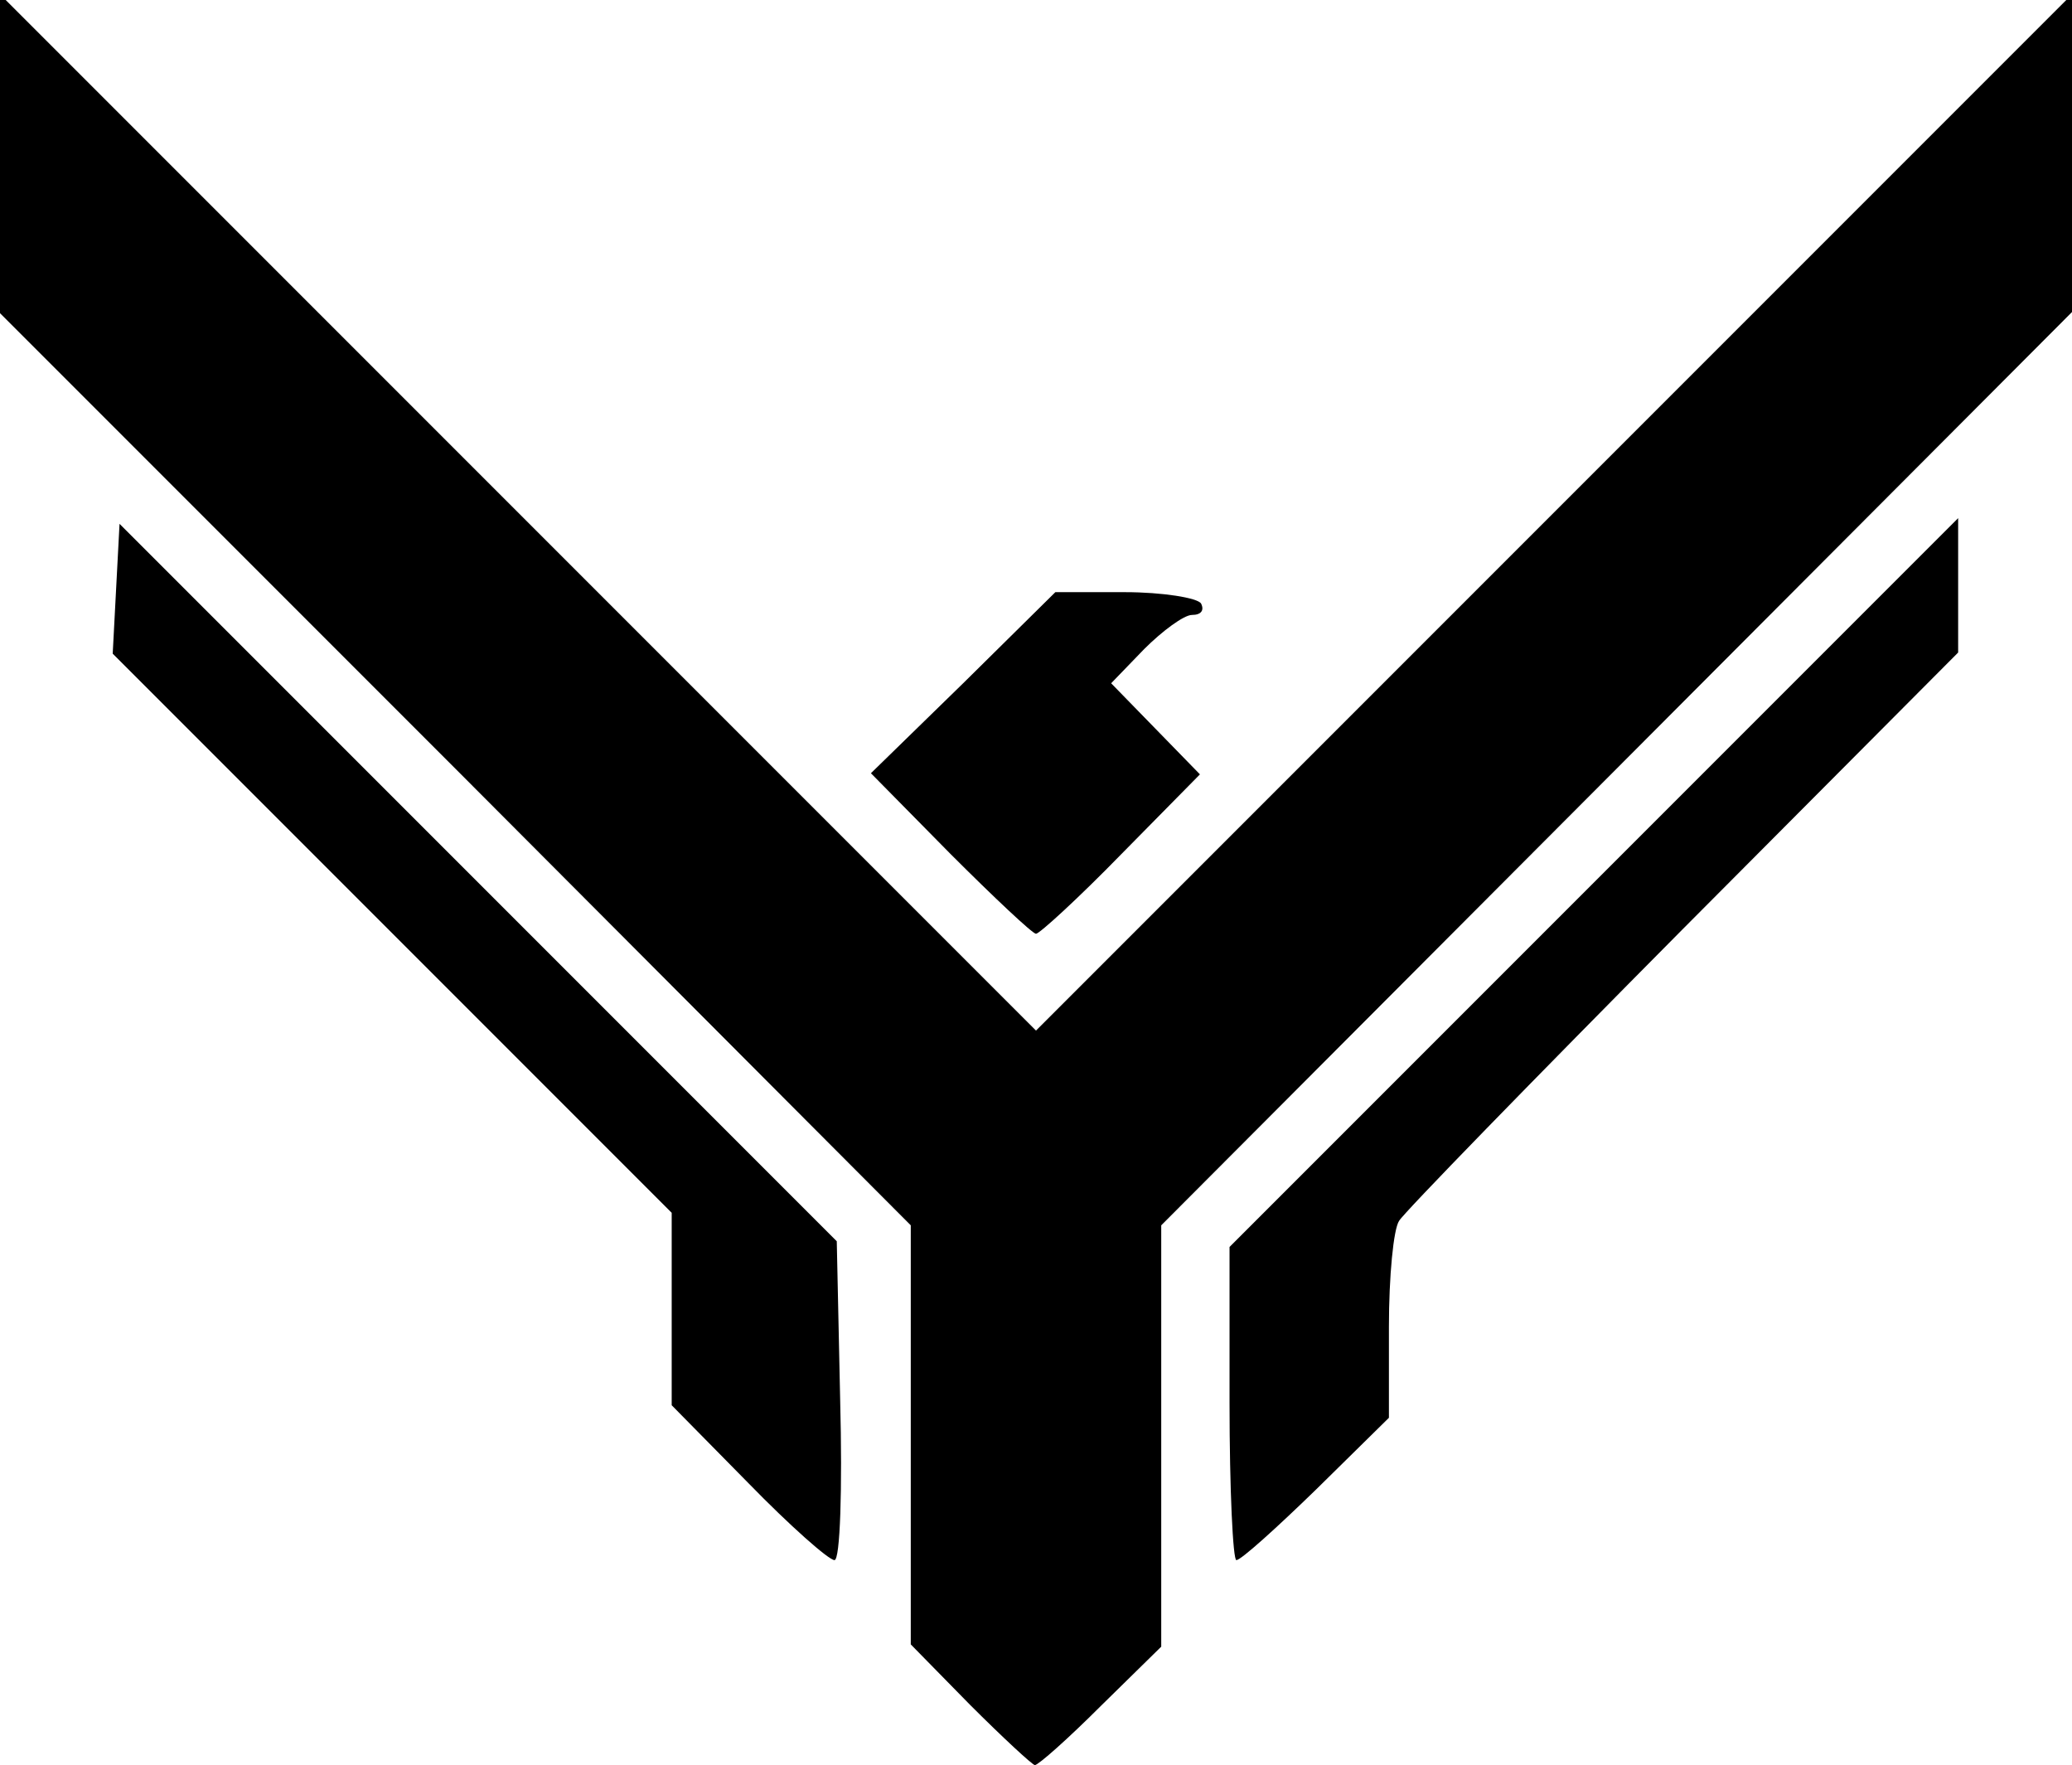 <svg xmlns="http://www.w3.org/2000/svg" viewBox="0 0 1820 1550">
  <g fill="#000000">
    <path
      d="m852 1497-52-53v-368L400 675 0 275V-5l455 455 455 455 455-455L1820-5v279l-400 401-400 401v370l-53 52c-29 29-55 52-58 52-2 0-28-24-57-53z" />
    <path
      d="m657 1302-67-68v-169L344 819 99 574l3-57 3-57 315 315 315 315 3 140c2 77 0 140-5 140s-39-30-76-68zM1080 1232v-137l320-320 320-320v118l-242 243c-132 133-245 249-249 256-5 7-9 49-9 93v80l-64 63c-35 34-66 62-70 62-3 0-6-62-6-138zM835 750l-70-71 81-79 81-80h61c33 0 64 5 67 10 3 6 0 10-8 10-7 0-26 14-42 30l-29 30 39 40 39 40-69 70c-38 39-72 70-75 70s-37-32-75-70z" />
  </g>
</svg>